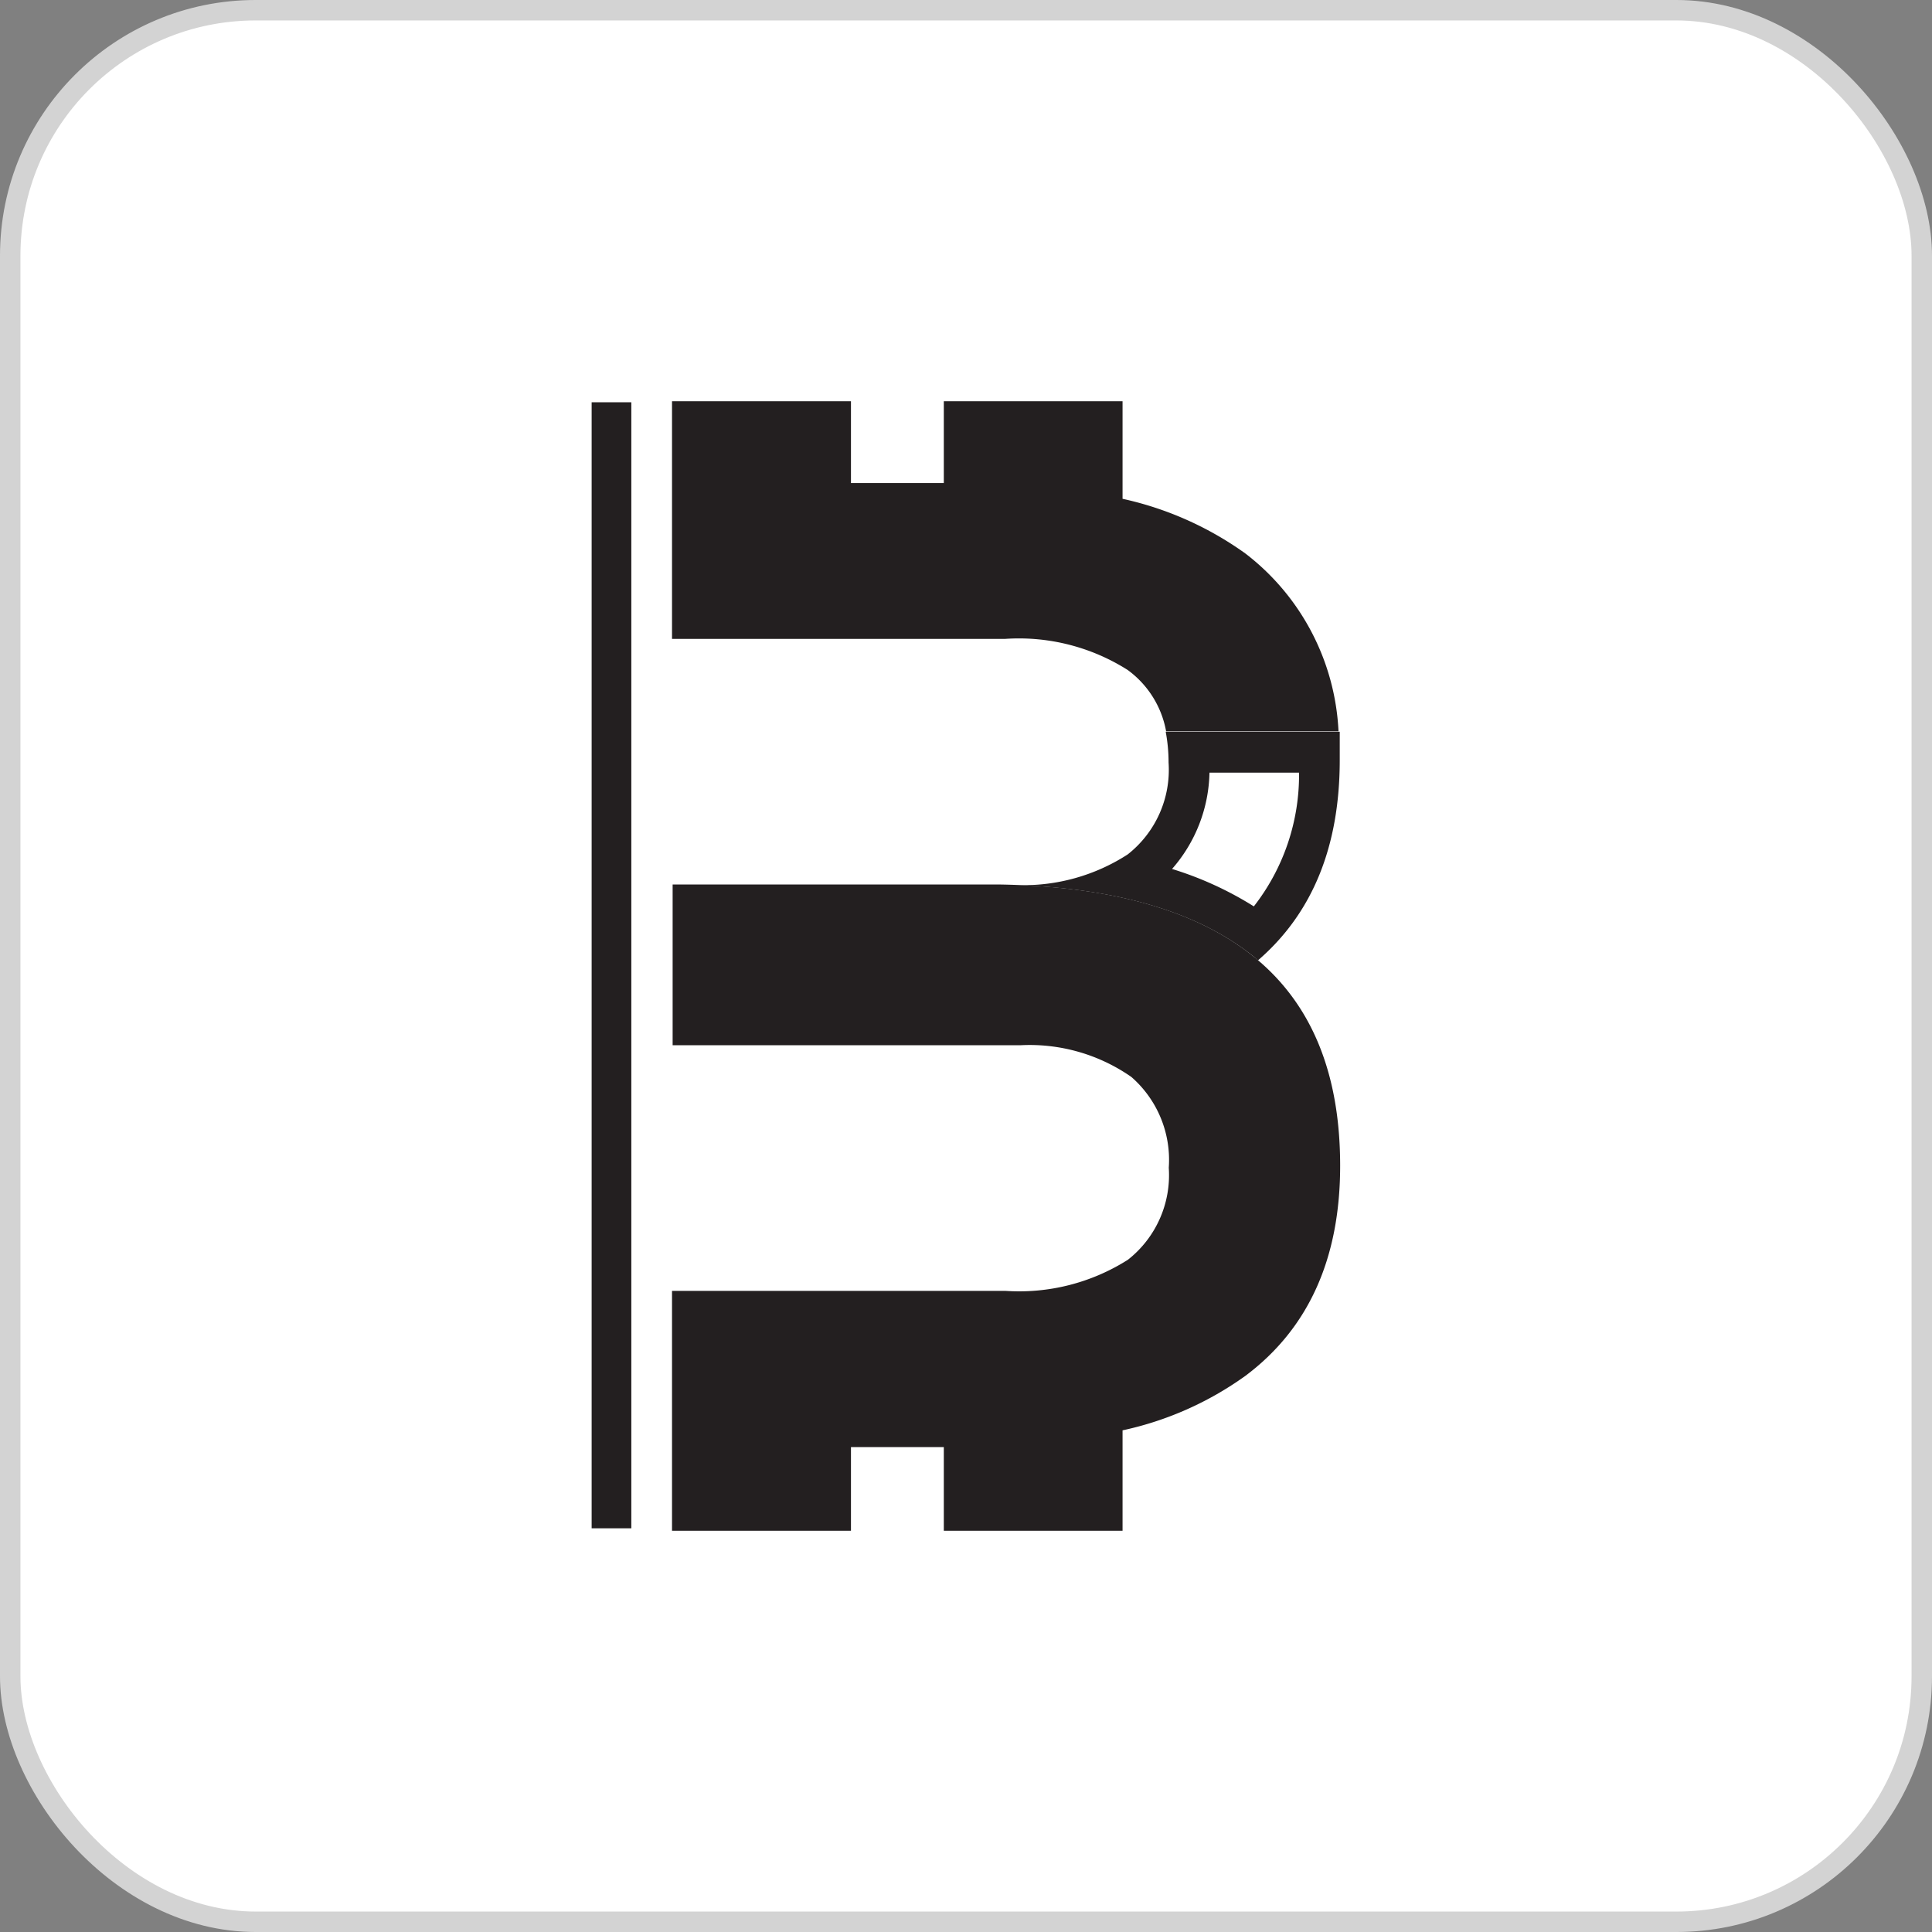 <svg xmlns="http://www.w3.org/2000/svg" viewBox="0 0 94.47 94.47"><rect x="0" y="0" width="94.47" height="94.47" fill="#808080" stroke="none"/><defs><style>.cls-1{fill:#fff;stroke:#d3d3d3;stroke-miterlimit:10;}.cls-2{fill:#231f20;}</style></defs><title>Recurso 75</title><g id="Capa_2" data-name="Capa 2"><g id="Capa_1-2" data-name="Capa 1"><rect class="cls-1" x="0.5" y="0.5" width="93.47" height="93.47" rx="12" ry="12"/><path class="cls-2" d="M60.89,67.28a16.1,16.1,0,0,1-6,2.66v4.91H46.15V70.76H41.61v4.09H32.86V63.12H49.15a9.93,9.93,0,0,0,6-1.52,5.26,5.26,0,0,0,2-4.5,5.38,5.38,0,0,0-1.83-4.44,8.69,8.69,0,0,0-5.43-1.55h-17V43.25h16q8.24.14,12.44,3.55T65.53,57Q65.53,63.81,60.89,67.28Z"/><rect class="cls-2" x="28.93" y="19.67" width="1.94" height="55.06"/><path class="cls-2" d="M63.52,37.78a10.45,10.45,0,0,1-2.21,6.54,16.8,16.8,0,0,0-4-1.83,7.35,7.35,0,0,0,1.83-4.71h4.37m2-2H57a8,8,0,0,1,.14,1.5,5.26,5.26,0,0,1-2,4.5,9.38,9.38,0,0,1-5.36,1.5q7.57.3,11.55,3.52l.18.16q4-3.45,4-9.8c0-.47,0-.93,0-1.38Z"/><path class="cls-2" d="M55.14,32.76a4.76,4.76,0,0,1,1.88,3h8.43a11.65,11.65,0,0,0-4.56-8.7,16.27,16.27,0,0,0-6-2.67V19.62H46.15v4H41.61v-4H32.86V31.24H49.15A9.93,9.93,0,0,1,55.14,32.76Z"/></g></g></svg>